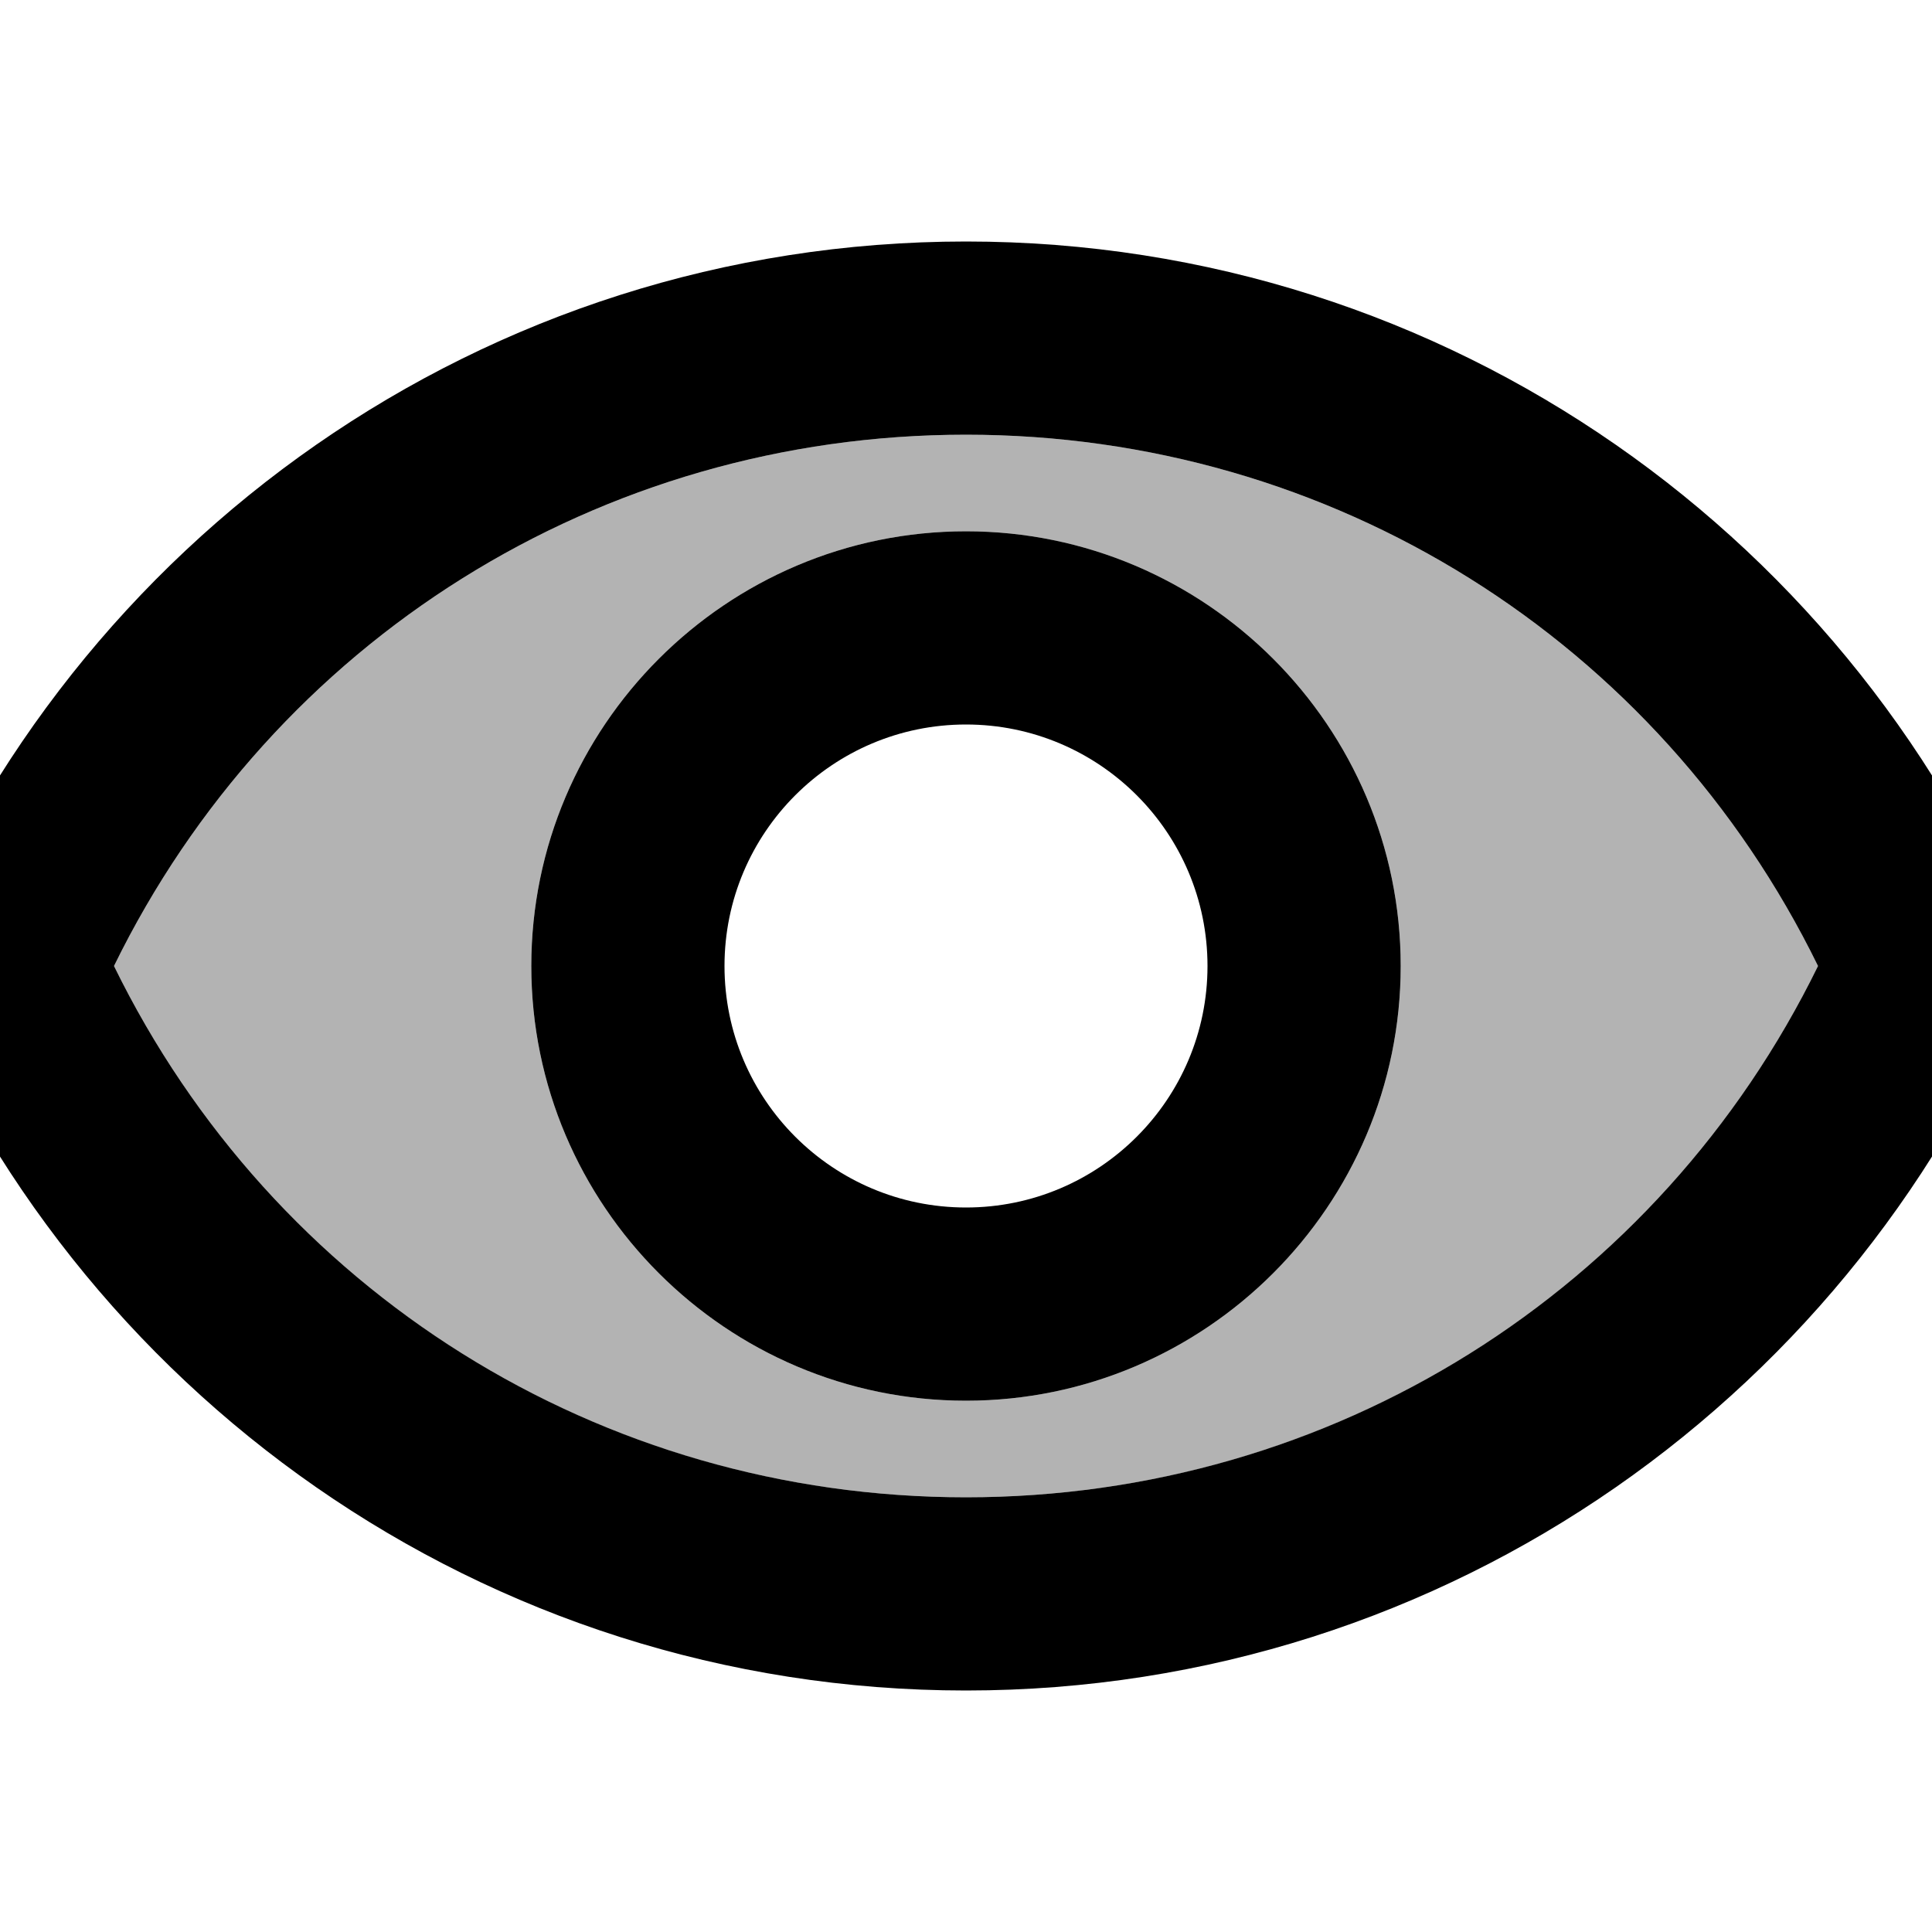 <svg xmlns="http://www.w3.org/2000/svg" viewBox="2 2 20 20"><path d="M0 0h24v24H0V0z" fill="none"/><path d="M12 6.5c-3.79 0-7.17 2.13-8.82 5.5 1.65 3.37 5.02 5.5 8.82 5.5s7.17-2.13 8.82-5.5C19.17 8.63 15.79 6.5 12 6.5zm0 10c-2.48 0-4.5-2.02-4.5-4.5S9.52 7.5 12 7.5s4.5 2.02 4.5 4.5-2.02 4.5-4.5 4.5z" opacity=".3"/><path d="M12 4.5C7 4.5 2.73 7.61 1 12c1.73 4.39 6 7.5 11 7.5s9.27-3.11 11-7.5c-1.73-4.39-6-7.5-11-7.5zm0 13c-3.79 0-7.17-2.13-8.82-5.5C4.83 8.63 8.21 6.5 12 6.5s7.17 2.13 8.82 5.5c-1.65 3.37-5.03 5.5-8.82 5.5zm0-10c-2.48 0-4.5 2.02-4.5 4.5s2.02 4.5 4.5 4.5 4.5-2.02 4.5-4.5-2.02-4.5-4.5-4.5zm0 7c-1.38 0-2.5-1.12-2.5-2.5s1.12-2.5 2.5-2.5 2.5 1.12 2.5 2.5-1.12 2.5-2.5 2.5z"/></svg>